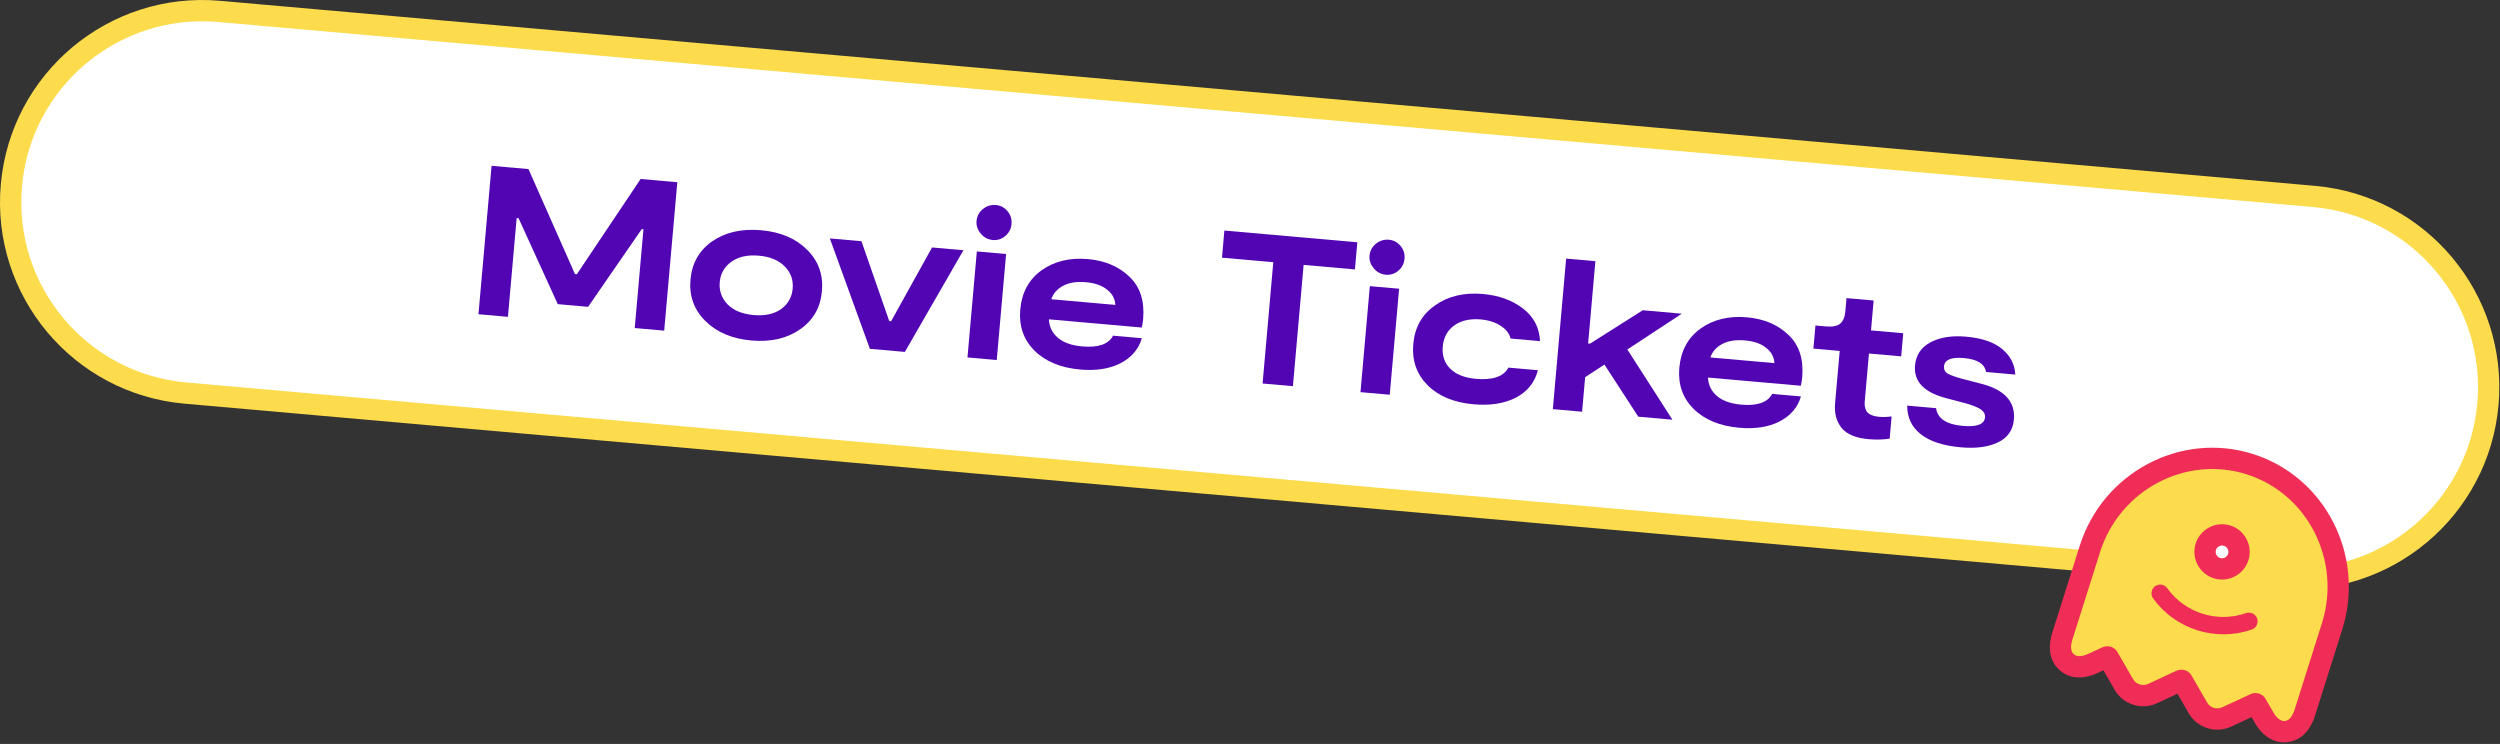 <svg width="783" height="233" viewBox="0 0 783 233" fill="none" xmlns="http://www.w3.org/2000/svg">
<rect x="0" y="0" width="783" height="233" fill="#333333" stroke="none"/>
<path d="M67.737 13.532L723.848 71.489L725.021 58.207L68.911 0.25L67.737 13.532ZM715.049 171.101L58.938 113.144L57.765 126.426L713.876 184.383L715.049 171.101ZM58.938 113.144C31.432 110.714 11.102 86.446 13.532 58.939L0.25 57.766C-2.827 92.608 22.923 123.348 57.765 126.426L58.938 113.144ZM769.255 125.695C766.825 153.202 742.556 173.531 715.05 171.101L713.877 184.383C748.719 187.46 779.459 161.71 782.537 126.868L769.255 125.695ZM723.849 71.49C751.356 73.92 771.685 98.188 769.255 125.695L782.537 126.868C785.614 92.025 759.865 61.285 725.022 58.208L723.849 71.49ZM68.911 0.251C34.069 -2.827 3.329 22.924 0.251 57.766L13.533 58.939C15.963 31.432 40.231 11.102 67.738 13.533L68.911 0.251Z" fill="#FCDC4D"/>
<path d="M6.891 58.351C9.645 27.176 37.149 4.137 68.324 6.89L724.435 64.848C755.609 67.601 778.649 95.106 775.896 126.28C773.142 157.455 745.637 180.495 714.462 177.741L58.352 119.784C27.177 117.03 4.137 89.525 6.891 58.35V58.351Z" fill="white"/>
<path d="M212.134 57.073L208.028 103.559L198.797 102.743L201.531 71.797L201 71.75L184.192 96.099L174.695 95.26L162.416 68.342L161.819 68.29L159.085 99.235L149.854 98.42L153.961 51.934L165.515 52.955L180.079 85.83L180.677 85.883L200.645 56.058L212.134 57.073Z" fill="#5105B3"/>
<path d="M235.321 106.639C229.3 106.107 224.505 104.077 220.935 100.55C217.365 97.022 215.806 92.69 216.26 87.554C216.714 82.419 218.985 78.425 223.074 75.574C227.208 72.727 232.306 71.572 238.372 72.107C244.437 72.643 249.232 74.672 252.758 78.196C256.328 81.724 257.887 86.056 257.433 91.191C256.979 96.327 254.686 100.318 250.552 103.166C246.463 106.017 241.386 107.175 235.321 106.639H235.321ZM227.886 95.341C229.77 97.247 232.483 98.357 236.025 98.67C239.566 98.983 242.432 98.366 244.621 96.819C246.814 95.229 248.029 93.082 248.268 90.382C248.506 87.681 247.684 85.378 245.799 83.471C243.919 81.52 241.208 80.389 237.667 80.076C234.125 79.762 231.258 80.402 229.064 81.993C226.876 83.54 225.662 85.663 225.423 88.364C225.185 91.064 226.005 93.39 227.886 95.341H227.886Z" fill="#5105B3"/>
<path d="M272.448 109.249L259.908 74.678L269.803 75.552L278.504 100.548L279.101 100.601L291.916 77.505L301.745 78.374L283.405 110.217L272.448 109.249Z" fill="#5105B3"/>
<path d="M310.947 75.171C309.442 75.039 308.185 74.37 307.176 73.165C306.167 71.96 305.725 70.65 305.85 69.234C305.986 67.684 306.656 66.427 307.856 65.462C309.057 64.497 310.41 64.081 311.915 64.214C313.376 64.344 314.59 64.986 315.559 66.142C316.527 67.299 316.944 68.652 316.807 70.201C316.678 71.662 316.033 72.899 314.872 73.912C313.717 74.88 312.408 75.301 310.947 75.172L310.947 75.171ZM303.014 111.949L305.947 78.745L315.111 79.555L312.178 112.759L303.014 111.949Z" fill="#5105B3"/>
<path d="M348.604 105.134L357.636 105.932C356.618 109.367 354.379 111.98 350.92 113.772C347.508 115.523 343.301 116.177 338.298 115.735C332.189 115.196 327.411 113.212 323.967 109.784C320.566 106.36 319.092 102.081 319.546 96.946C320.015 91.633 322.228 87.545 326.184 84.683C330.184 81.823 335.04 80.646 340.751 81.15C346.064 81.619 350.386 83.452 353.718 86.646C357.054 89.796 358.495 94.184 358.044 99.81C357.962 100.74 357.813 101.664 357.598 102.582L328.511 100.012C328.617 102.342 329.562 104.276 331.344 105.817C333.131 107.314 335.662 108.207 338.938 108.496C343.985 108.942 347.207 107.821 348.605 105.134H348.604ZM340.111 88.388C337.233 88.134 334.859 88.505 332.986 89.499C331.113 90.494 329.873 91.901 329.266 93.722L349.321 95.494C349.224 93.566 348.361 91.973 346.732 90.714C345.151 89.414 342.944 88.639 340.11 88.389L340.111 88.388Z" fill="#5105B3"/>
<path d="M425.115 75.886L424.365 84.387L408.294 82.967L404.938 120.952L395.442 120.113L398.797 82.128L382.727 80.708L383.477 72.209L425.115 75.886Z" fill="#5105B3"/>
<path d="M434.036 86.044C432.53 85.912 431.274 85.243 430.265 84.038C429.255 82.833 428.814 81.523 428.939 80.106C429.075 78.557 429.744 77.3 430.945 76.335C432.146 75.37 433.499 74.954 435.004 75.087C436.465 75.217 437.68 75.859 438.648 77.015C439.616 78.172 440.032 79.525 439.896 81.074C439.766 82.535 439.122 83.772 437.962 84.785C436.805 85.754 435.497 86.174 434.036 86.045V86.044ZM426.103 122.822L429.036 89.618L438.2 90.428L435.267 123.632L426.103 122.822Z" fill="#5105B3"/>
<path d="M461.518 126.62C455.32 126.072 450.501 124.062 447.059 120.591C443.663 117.123 442.189 112.844 442.638 107.752C443.1 102.528 445.375 98.49 449.464 95.639C453.556 92.743 458.547 91.556 464.436 92.076C469.438 92.518 473.611 94.024 476.953 96.594C480.339 99.169 482.135 102.585 482.339 106.841L473.108 106.026C472.754 104.477 471.732 103.16 470.044 102.074C468.359 100.943 466.255 100.267 463.732 100.044C460.411 99.751 457.656 100.377 455.468 101.925C453.323 103.475 452.123 105.689 451.869 108.567C451.623 111.356 452.402 113.656 454.205 115.466C456.052 117.279 458.725 118.341 462.222 118.65C467.535 119.119 470.94 117.948 472.437 115.135L481.668 115.951C480.709 119.748 478.426 122.602 474.822 124.515C471.221 126.383 466.787 127.084 461.518 126.619V126.62Z" fill="#5105B3"/>
<path d="M526.736 98.248L509.684 109.458L523.803 131.452L513.111 130.508L502.507 114.178L496.469 118.129L495.513 128.954L486.349 128.144L490.514 80.994L499.678 81.803L497.402 107.57L498 107.623L514.517 97.169L526.736 98.248Z" fill="#5105B3"/>
<path d="M555.027 123.368L564.058 124.166C563.041 127.601 560.802 130.214 557.342 132.006C553.931 133.757 549.723 134.412 544.721 133.97C538.611 133.43 533.834 131.447 530.389 128.019C526.988 124.595 525.514 120.316 525.968 115.18C526.437 109.867 528.65 105.78 532.606 102.917C536.606 100.058 541.462 98.881 547.173 99.385C552.486 99.854 556.808 101.686 560.14 104.881C563.476 108.031 564.917 112.419 564.466 118.046C564.384 118.976 564.235 119.899 564.02 120.817L534.934 118.248C535.04 120.577 535.985 122.512 537.767 124.053C539.554 125.549 542.084 126.442 545.361 126.732C550.408 127.178 553.63 126.056 555.028 123.37L555.027 123.368ZM546.534 106.623C543.657 106.368 541.281 106.739 539.408 107.733C537.536 108.728 536.296 110.135 535.689 111.956L555.744 113.728C555.646 111.801 554.783 110.207 553.154 108.948C551.573 107.648 549.366 106.873 546.533 106.623L546.534 106.623Z" fill="#5105B3"/>
<path d="M585.198 137.544C581.214 137.192 578.396 136.007 576.745 133.987C575.142 131.927 574.475 129.37 574.746 126.315L576.195 109.912L567.96 109.184L568.599 101.946L571.853 102.233C573.889 102.413 575.363 102.142 576.275 101.42C577.235 100.657 577.795 99.368 577.955 97.553L578.325 93.369L586.826 94.12L585.998 103.483L596.092 104.374L595.453 111.612L585.359 110.721L584.051 125.53C583.997 126.15 583.994 126.685 584.043 127.135C584.092 127.586 584.249 128.091 584.512 128.649C584.778 129.163 585.254 129.585 585.94 129.913C586.669 130.244 587.565 130.458 588.627 130.552C589.779 130.654 591.054 130.609 592.454 130.421L591.838 137.394C589.759 137.702 587.545 137.751 585.199 137.544L585.198 137.544Z" fill="#5105B3"/>
<path d="M614.185 140.105C608.607 139.613 604.401 138.237 601.567 135.979C598.732 133.721 597.323 130.741 597.337 127.038L606.368 127.836C606.839 131.091 609.62 132.943 614.711 133.392C619.183 133.787 621.514 132.899 621.706 130.731C621.791 129.757 621.373 128.939 620.45 128.278C619.527 127.616 617.934 126.962 615.671 126.316L609.523 124.702C602.589 122.884 599.343 119.475 599.785 114.471C600.075 111.195 601.694 108.773 604.643 107.204C607.637 105.639 611.325 105.051 615.708 105.438C620.755 105.883 624.545 107.178 627.078 109.32C629.655 111.466 631.025 114.131 631.19 117.313L622.026 116.504C621.625 113.97 619.322 112.517 615.116 112.145C611.132 111.793 609.048 112.658 608.864 114.739C608.774 115.757 609.174 116.529 610.065 117.053C610.959 117.534 612.474 118.069 614.608 118.659L620.889 120.285C627.948 122.202 631.235 125.906 630.75 131.396C630.453 134.761 628.769 137.155 625.699 138.58C622.672 140.008 618.835 140.516 614.186 140.106L614.185 140.105Z" fill="#5105B3"/>
<path d="M657.738 172.922L664.095 174.93L657.738 172.922ZM649.081 200.315L642.724 198.305L649.081 200.315ZM654.045 204.786L651.252 198.732L651.242 198.737L654.045 204.786ZM658.515 202.723L661.308 208.777L661.322 208.771L661.337 208.764L658.516 202.724L658.515 202.723ZM663.167 204.194L657.386 207.516L657.394 207.528L663.167 204.195V204.194ZM668.103 212.742L673.884 209.421L673.876 209.408L668.103 212.742V212.742ZM672.755 214.213L669.946 208.167L669.933 208.173L672.755 214.213ZM681.706 210.054L684.515 216.1L684.528 216.094L681.706 210.054V210.054ZM686.359 211.524L680.578 214.846L680.585 214.858L686.359 211.524ZM691.294 220.073L697.075 216.751L697.068 216.739L691.294 220.072V220.073ZM695.947 221.543L693.138 215.497L693.125 215.503L695.947 221.543ZM704.898 217.384L707.707 223.43L707.72 223.424L704.898 217.384V217.384ZM709.55 218.854L703.769 222.176L703.777 222.19L703.786 222.203L709.55 218.853V218.854ZM712.023 223.111L717.793 219.772L717.788 219.762L712.023 223.112V223.111ZM718.655 222.305L712.299 220.296L718.655 222.305ZM727.313 194.912L733.67 196.92L733.677 196.897L733.684 196.875L727.313 194.911V194.912ZM705.25 197.18L707.449 203.473L707.468 203.467L707.487 203.46L705.25 197.181V197.18ZM674.35 187.414L668.91 191.268L668.922 191.285L668.934 191.301L674.35 187.414ZM678.792 184.236L673.352 188.089L673.36 188.1L673.368 188.111L678.792 184.236ZM703.443 192.026L705.654 198.316L705.667 198.311L705.68 198.307L703.443 192.027V192.026ZM705.635 142.195C682.923 135.017 658.6 148.068 651.38 170.914L664.094 174.932C669.162 158.893 686.138 150.017 701.617 154.909L705.634 142.195H705.635ZM651.38 170.914L642.723 198.308L655.436 202.325L664.094 174.932L651.38 170.914ZM642.723 198.308C641.83 201.13 641.077 206.297 645.04 209.863C649.061 213.482 654.154 212.084 656.845 210.837L651.24 198.739C650.765 198.958 650.79 198.85 651.231 198.843C651.741 198.835 652.884 198.985 653.958 199.952C655.022 200.91 655.278 202.001 655.324 202.451C655.364 202.848 655.27 202.848 655.435 202.325L642.722 198.308H642.723ZM656.836 210.842L661.306 208.779L655.721 196.672L651.251 198.734L656.836 210.842ZM661.336 208.766C660.525 209.145 659.724 209.125 659.111 208.932C658.498 208.738 657.833 208.294 657.386 207.517L668.946 200.874C666.309 196.285 660.488 194.444 655.692 196.685L661.335 208.765L661.336 208.766ZM657.393 207.529L662.329 216.078L673.876 209.411L668.94 200.862L657.393 207.529ZM662.322 216.065C664.959 220.655 670.78 222.495 675.576 220.254L669.933 208.174C670.744 207.796 671.545 207.814 672.157 208.008C672.77 208.202 673.436 208.647 673.882 209.423L662.322 216.065ZM675.563 220.261L684.515 216.101L678.897 204.009L669.945 208.169L675.563 220.261ZM684.527 216.096C683.716 216.475 682.915 216.456 682.303 216.262C681.69 216.068 681.024 215.624 680.578 214.847L692.138 208.204C689.501 203.615 683.68 201.774 678.884 204.015L684.527 216.095V216.096ZM680.584 214.86L685.52 223.408L697.067 216.741L692.131 208.192L680.585 214.859L680.584 214.86ZM685.513 223.396C688.15 227.985 693.972 229.826 698.768 227.584L693.124 215.504C693.935 215.125 694.736 215.144 695.349 215.338C695.962 215.531 696.628 215.976 697.074 216.752L685.514 223.395L685.513 223.396ZM698.755 227.591L707.706 223.432L702.089 211.339L693.137 215.499L698.755 227.591ZM707.719 223.426C706.907 223.805 706.107 223.786 705.494 223.592C704.881 223.399 704.216 222.954 703.769 222.177L715.33 215.535C712.693 210.945 706.871 209.105 702.076 211.345L707.719 223.425V223.426ZM703.785 222.205L706.259 226.462L717.787 219.764L715.314 215.507L703.785 222.206V222.205ZM706.253 226.452C707.739 229.02 711.104 233.091 716.474 232.441C721.766 231.8 724.119 227.138 725.011 224.315L712.298 220.297C712.133 220.82 712.056 220.765 712.317 220.464C712.613 220.123 713.45 219.376 714.871 219.204C716.306 219.03 717.328 219.564 717.739 219.863C718.097 220.123 718.055 220.226 717.793 219.773L706.253 226.452ZM725.011 224.315L733.669 196.922L720.956 192.904L712.298 220.297L725.011 224.315ZM733.683 196.877C740.727 174.023 728.353 149.377 705.634 142.196L701.616 154.909C717.086 159.799 725.909 176.83 720.942 192.949L733.683 196.877ZM696.546 170.95C697.584 171.277 698.179 172.421 697.85 173.458L710.564 177.476C713.111 169.417 708.623 160.783 700.564 158.236L696.546 170.95ZM697.85 173.458C697.523 174.495 696.379 175.09 695.342 174.762L691.324 187.475C699.383 190.023 708.017 185.535 710.564 177.476L697.851 173.458H697.85ZM695.342 174.762C694.304 174.434 693.71 173.291 694.038 172.253L681.324 168.236C678.777 176.294 683.265 184.929 691.323 187.475L695.341 174.762H695.342ZM694.038 172.253C694.366 171.216 695.509 170.622 696.546 170.95L700.564 158.236C692.506 155.689 683.871 160.176 681.324 168.236L694.038 172.253ZM703.05 190.888C698.842 192.358 694.332 192.352 690.195 191.045L686.178 203.759C692.943 205.896 700.41 205.934 707.448 203.474L703.05 190.887L703.05 190.888ZM690.195 191.045C686.06 189.738 682.365 187.151 679.766 183.529L668.933 191.302C673.28 197.359 679.411 201.62 686.178 203.759L690.195 191.045ZM679.79 183.562C680.998 185.267 680.678 187.74 678.835 189.046L671.128 178.166C666.825 181.214 665.959 187.103 668.91 191.27L679.79 183.563V183.562ZM678.835 189.046C677.13 190.254 674.657 189.933 673.351 188.09L684.231 180.383C681.183 176.081 675.293 175.215 671.127 178.166L678.834 189.046H678.835ZM673.367 188.113C680.625 198.271 693.876 202.459 705.654 198.317L701.23 185.739C695.05 187.912 688.024 185.692 684.216 180.362L673.367 188.113ZM705.679 198.308C703.552 199.066 701.344 197.907 700.642 195.938L713.202 191.463C711.489 186.654 706.171 183.978 701.204 185.747L705.678 198.307L705.679 198.308ZM700.642 195.938C699.885 193.811 701.043 191.602 703.012 190.901L707.487 203.461C712.296 201.749 714.972 196.431 713.203 191.463L700.643 195.938H700.642Z" fill="#EF2D56"/>
<path d="M703.627 148.55C684.532 142.515 663.883 153.478 657.738 172.921L649.081 200.315C647.698 204.689 649.929 206.692 654.045 204.786L658.515 202.723C660.173 201.949 662.256 202.607 663.167 204.194L668.103 212.742C669.015 214.328 671.098 214.987 672.755 214.213L681.707 210.054C683.364 209.279 685.447 209.937 686.359 211.524L691.294 220.072C692.206 221.659 694.289 222.317 695.947 221.543L704.898 217.384C706.556 216.609 708.639 217.267 709.55 218.854L712.023 223.111C714.296 227.037 717.273 226.679 718.655 222.305L727.313 194.912C733.319 175.426 722.721 154.586 703.625 148.552L703.627 148.55ZM698.559 164.59C703.106 166.027 705.647 170.916 704.21 175.464C702.772 180.012 697.883 182.553 693.335 181.116C688.787 179.678 686.246 174.79 687.683 170.241C689.121 165.693 694.01 163.153 698.558 164.59H698.559ZM705.252 197.178C699.629 199.144 693.64 199.122 688.189 197.4C682.738 195.677 677.825 192.253 674.352 187.413C673.481 186.183 673.754 184.474 674.983 183.604C676.214 182.732 677.922 183.004 678.794 184.235C684.327 191.979 694.465 195.183 703.444 192.026C704.864 191.52 706.419 192.278 706.925 193.699C707.431 195.119 706.672 196.673 705.252 197.179V197.178Z" fill="#FCDC4D"/>
</svg>
